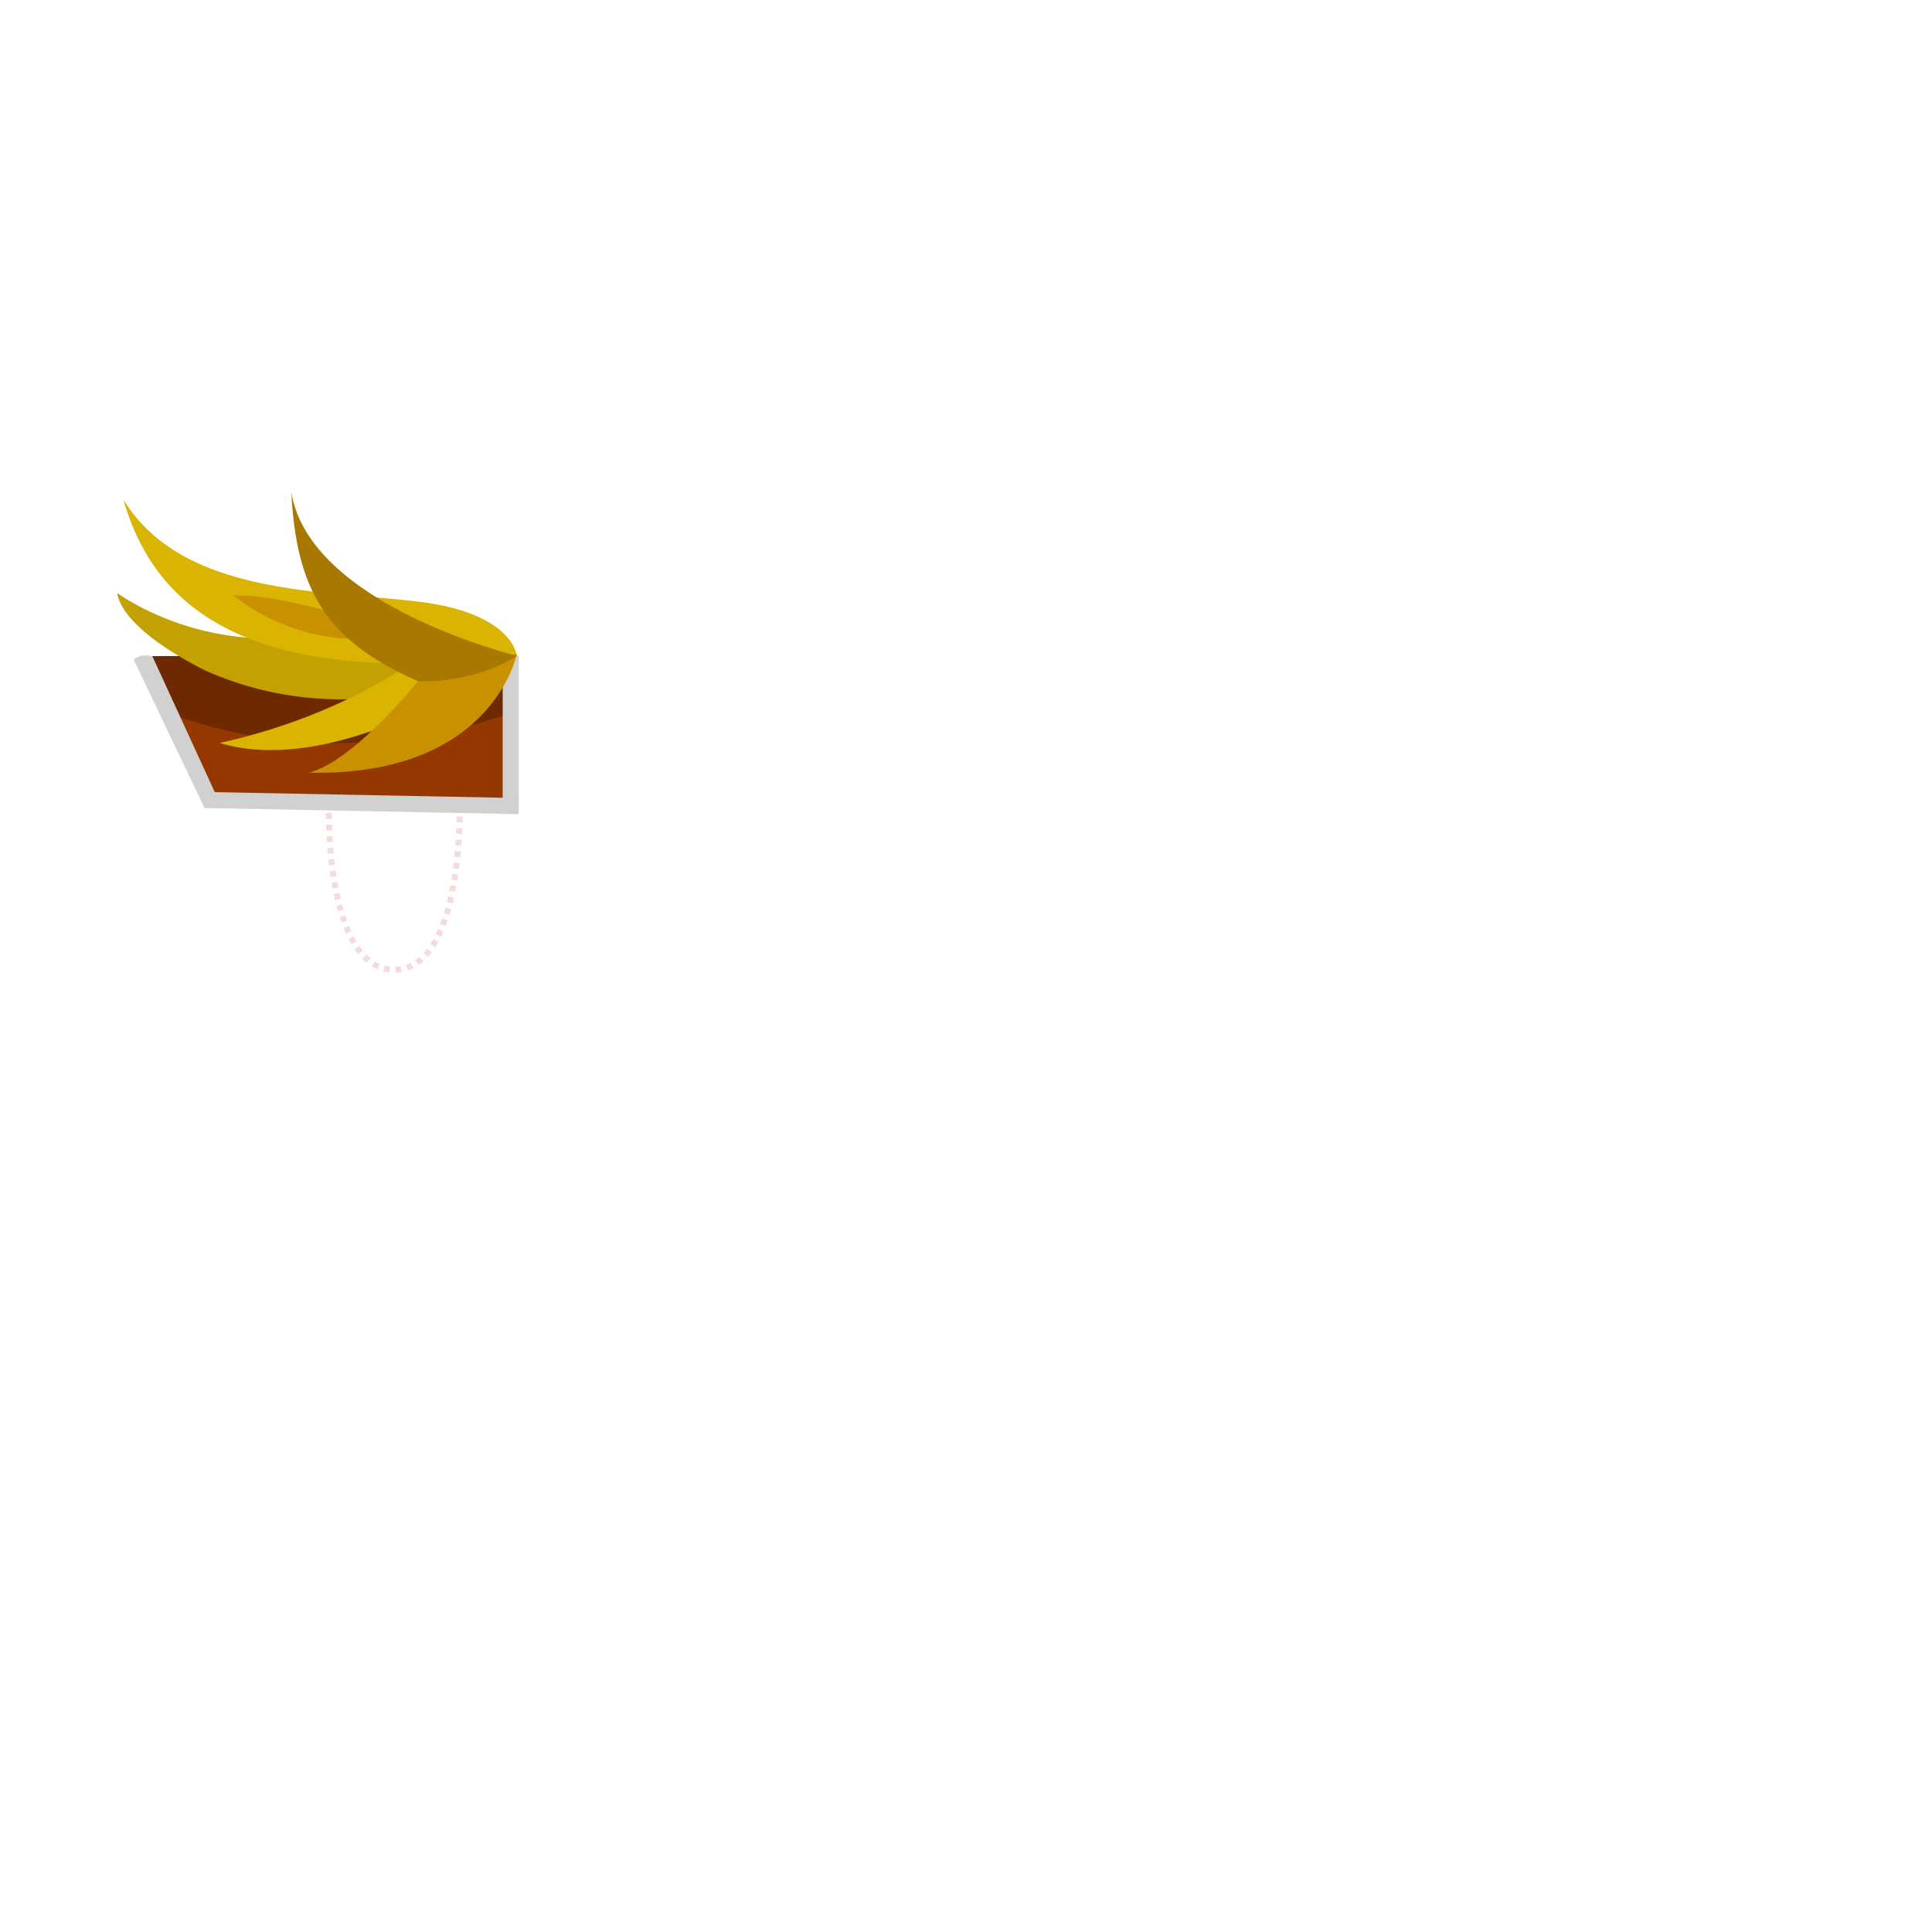 <?xml version="1.0" encoding="utf-8"?>
<!-- Generator: Adobe Illustrator 14.0.0, SVG Export Plug-In . SVG Version: 6.00 Build 43363)  -->
<!DOCTYPE svg PUBLIC "-//W3C//DTD SVG 1.1//EN" "http://www.w3.org/Graphics/SVG/1.1/DTD/svg11.dtd">
<svg version="1.1" id="content" xmlns="http://www.w3.org/2000/svg" xmlns:xlink="http://www.w3.org/1999/xlink" x="0px" y="0px"
	 width="500px" height="500px" viewBox="0 0 500 500" enable-background="new 0 0 500 500" xml:space="preserve">
<rect id="position" x="0" y="0" display="none" fill="none" stroke="#000000" stroke-width="1.002" width="500" height="500"/>
<g>
	<path fill="none" stroke="#F4DCDC" stroke-width="1.558" stroke-dasharray="0,1.5,0" d="M85.089,208.923
		c0,0-0.92,42.046,16.936,42.046s16.936-42.046,16.936-42.046"/>
	<path fill="#6E2900" d="M132.181,169.715v38.86l-77.918-1.514L36.459,169.8C36.459,169.8,94.263,169.715,132.181,169.715z"/>
	<path fill="#943800" d="M132.814,184.195c0,0-41.387,17.766-88.652,0.587c9.336,20.677,10.102,22.28,10.102,22.28h76.392
		L132.814,184.195z"/>
	<g>
		<path fill="#D1D1D1" d="M134.262,210.697l-81.323-1.58l-18.357-38.421c0,0,0.896-0.702,1.982-0.981s2.851,0.08,2.851,0.08
			l16.173,35.211l74.513,1.448v-36.739h4.162V210.697L134.262,210.697z"/>
	</g>
	<path fill="#C2A100" d="M133.751,169.715c0,0-38.421,22.611-80.651,3.807c-23.02-11.639-22.716-20.024-22.716-20.024
		s22.108,16.464,52.446,10.367S133.751,169.715,133.751,169.715z"/>
	<path fill="#D9B400" d="M133.751,169.715c0,0-0.914-10.882-24.851-13.931s-61.592-1.22-76.991-26.527
		C39.075,153.955,59.811,178.92,133.751,169.715z"/>
	<path fill="#D9B400" d="M133.751,169.715c0,0-44.484,32.334-76.884,22.575c39.326-8.751,59.634-28.482,59.634-28.482
		L133.751,169.715z"/>
	<path fill="#C99000" d="M133.751,169.201c0,0-6.099,31.814-53.819,30.771c12.35-3.177,30.032-25.816,30.032-25.816L133.751,169.201
		z"/>
	<path fill="#C99000" d="M93.704,160.912c0,0-19.783-7.026-33.364-6.813c17.822,13.839,36.347,11.079,36.347,11.079L93.704,160.912z
		"/>
	<path fill="#A87900" d="M133.751,169.715c0,0-53.678-13.033-58.359-42.364c1.305,25.181,8.812,38.451,32.801,48.946
		C124.069,176.652,133.751,169.715,133.751,169.715z"/>
</g>
</svg>
